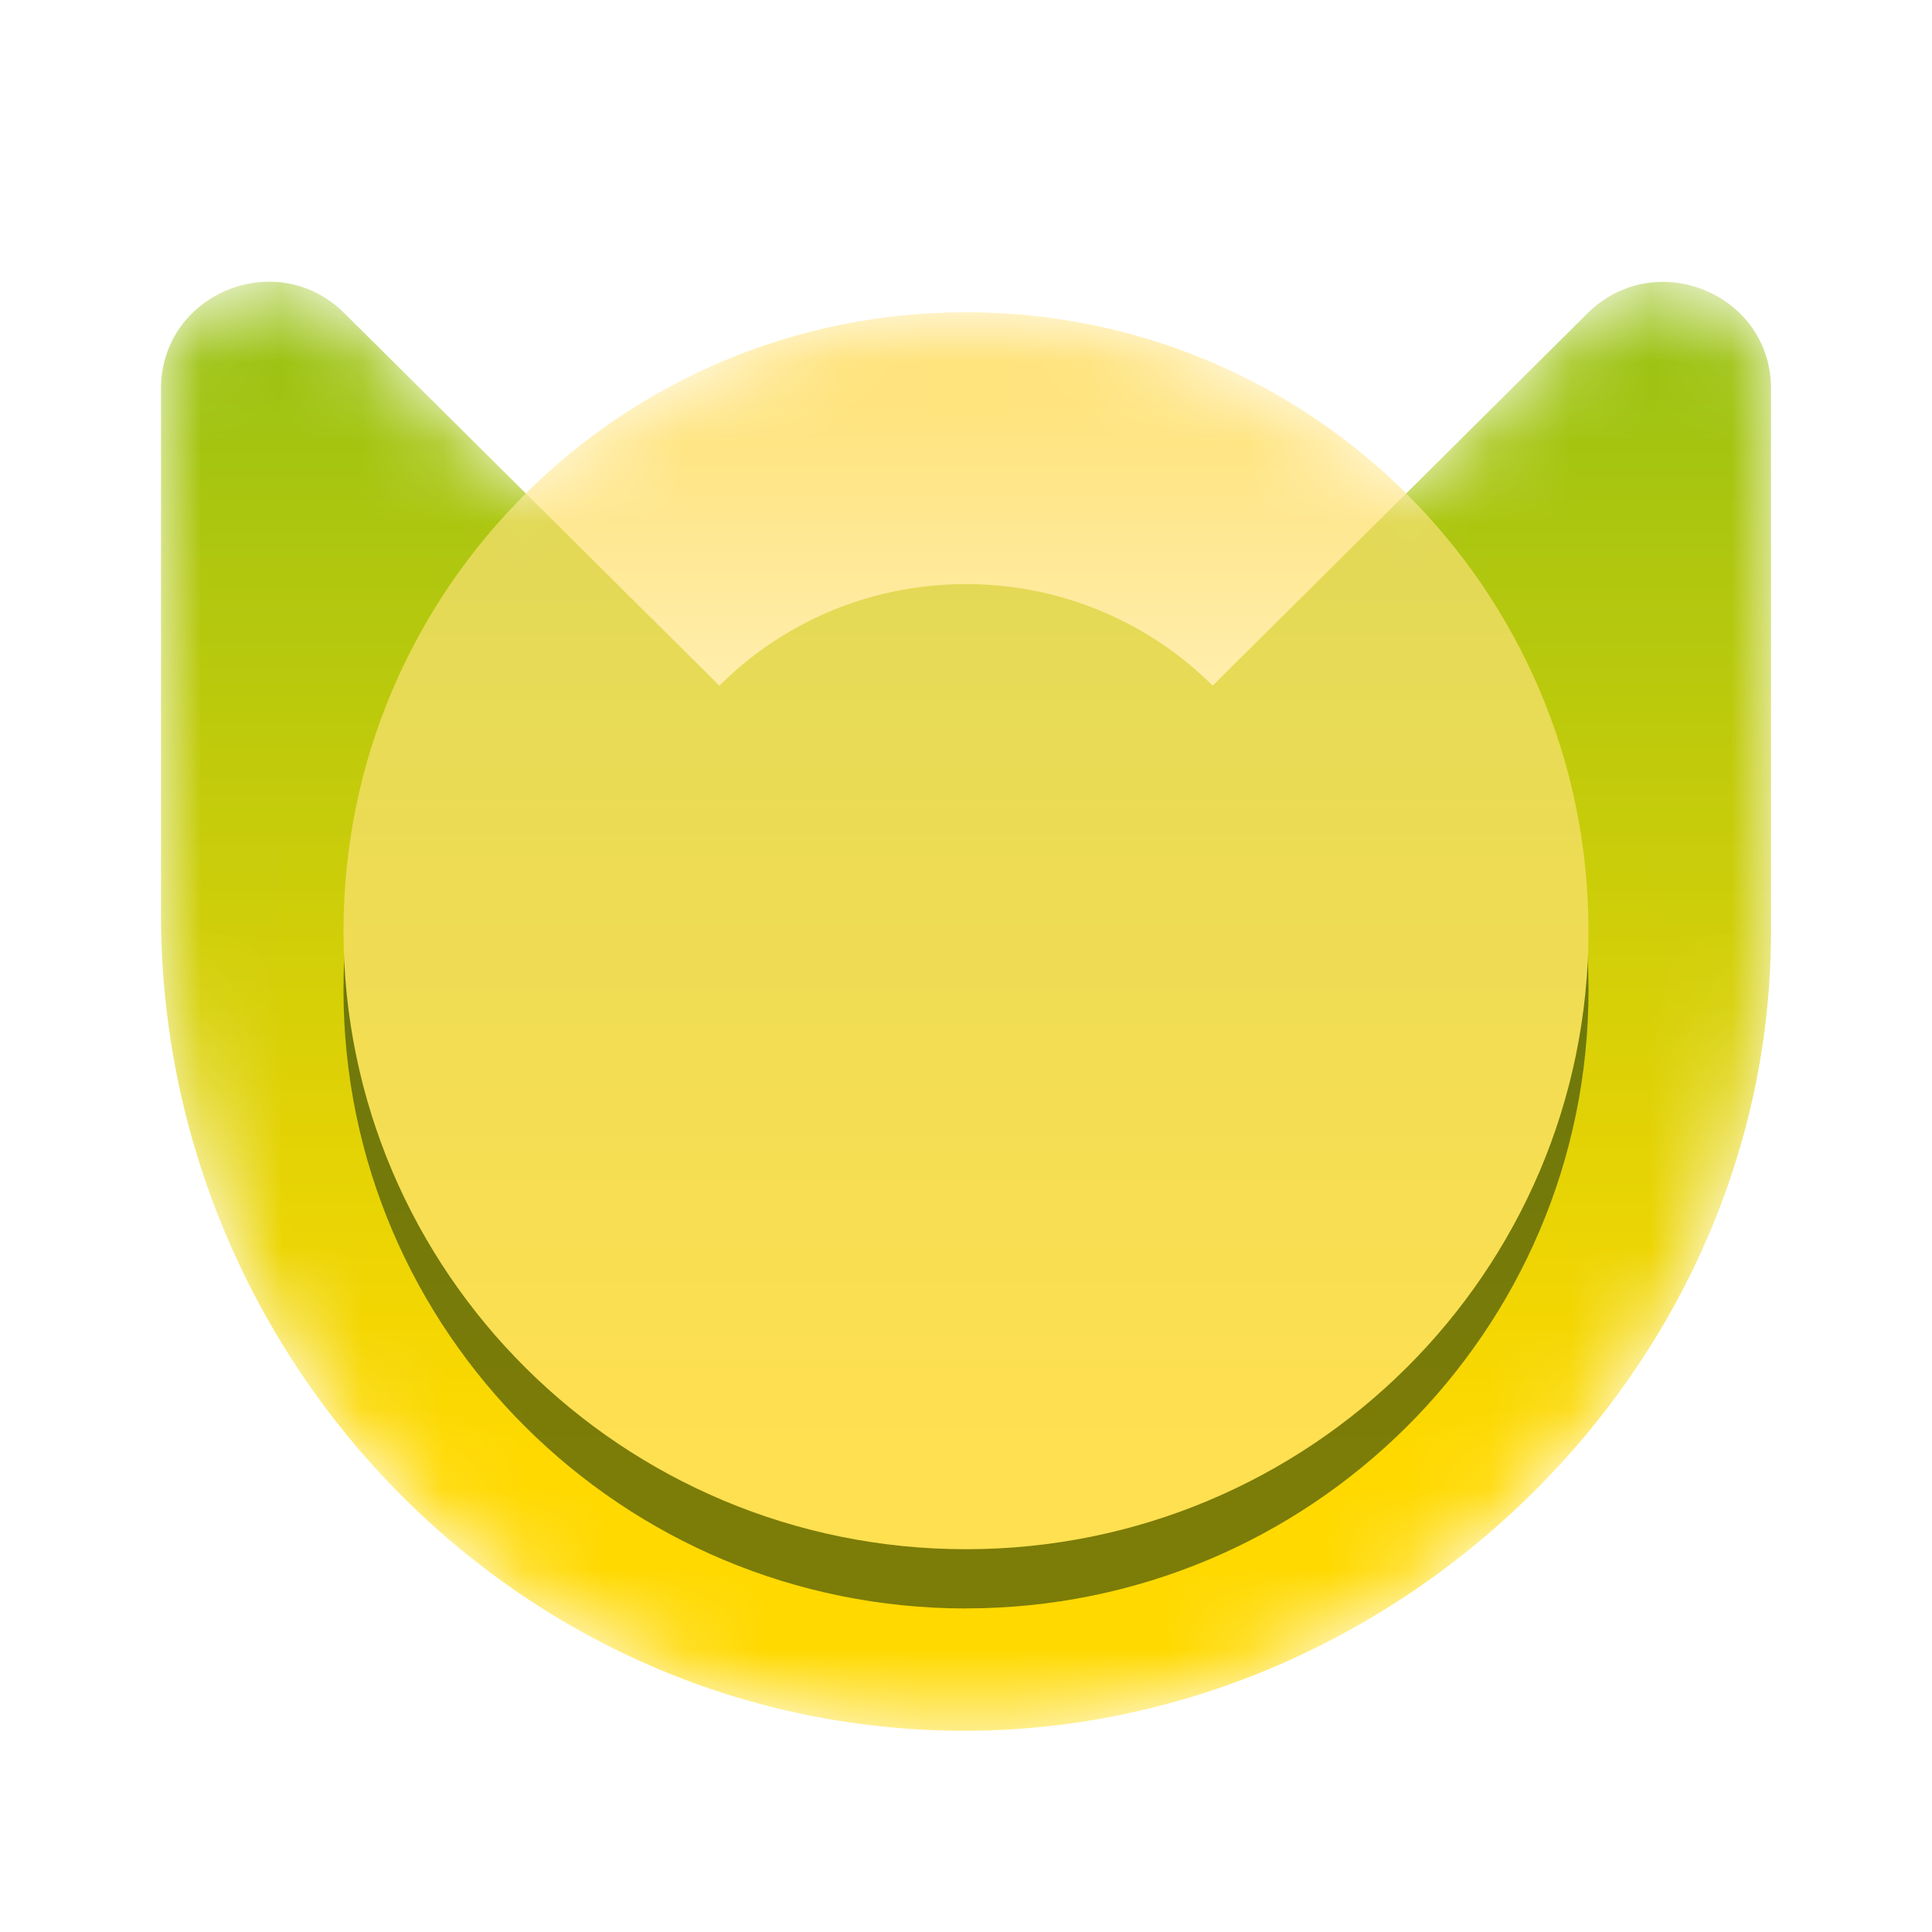 <svg xmlns="http://www.w3.org/2000/svg" width="24" height="24" fill="none" viewBox="0 0 24 24"><mask id="b" width="20" height="19" x="2" y="3" maskUnits="userSpaceOnUse" style="mask-type:alpha"><path fill="url(#a)" d="M17.468 6.13A7.735 7.735 0 0 0 12 3.88c-2.136 0-4.069.86-5.468 2.25L4.278 3.89C3.437 3.057 2 3.649 2 4.83v6.53c0 5.413 4.27 9.99 9.719 10.138C17.166 21.643 22 17.144 22 11.566V4.829c0-1.181-1.437-1.77-2.278-.938L17.468 6.13Z"/></mask><g mask="url(#b)"><path fill="url(#c)" d="M12 19.245c4.271 0 7.733-3.44 7.733-7.683S16.271 3.88 12 3.88c-4.271 0-7.733 3.44-7.733 7.682 0 4.243 3.462 7.683 7.733 7.683Z"/><path fill="url(#d)" d="M15.067 8.52A4.333 4.333 0 0 0 12 7.256c-1.2 0-2.281.482-3.063 1.262L4.277 3.89C3.438 3.056 2 3.648 2 4.829v6.53c0 5.413 4.27 9.99 9.719 10.138C17.166 21.643 22 17.144 22 11.566V4.829c0-1.181-1.437-1.77-2.278-.938l-4.659 4.628h.004Z"/><g opacity=".65"><g filter="url(#e)"><path fill="#36490C" d="M12 19.98c4.271 0 7.733-3.439 7.733-7.682S16.271 4.616 12 4.616c-4.271 0-7.733 3.44-7.733 7.682 0 4.243 3.462 7.683 7.733 7.683Z"/></g><g filter="url(#f)"><path fill="#FFE37D" d="M12 19.245c4.271 0 7.733-3.44 7.733-7.683S16.271 3.88 12 3.88c-4.271 0-7.733 3.44-7.733 7.682 0 4.243 3.462 7.683 7.733 7.683Z"/></g></g></g><defs><linearGradient id="a" x1="12" x2="12" y1=".48" y2="18.049" gradientUnits="userSpaceOnUse"><stop stop-color="#80BC17"/><stop offset="1" stop-color="#FFD900"/></linearGradient><linearGradient id="c" x1="12" x2="12" y1="8.343" y2="5.017" gradientUnits="userSpaceOnUse"><stop stop-color="#fff"/><stop offset="1" stop-color="#FFE37D"/></linearGradient><linearGradient id="d" x1="12" x2="12" y1=".48" y2="18.049" gradientUnits="userSpaceOnUse"><stop stop-color="#80BC17"/><stop offset="1" stop-color="#FFD900"/></linearGradient><filter id="e" width="21.467" height="21.365" x="1.267" y="1.616" color-interpolation-filters="sRGB" filterUnits="userSpaceOnUse"><feFlood flood-opacity="0" result="BackgroundImageFix"/><feBlend in="SourceGraphic" in2="BackgroundImageFix" result="shape"/><feGaussianBlur result="effect1_foregroundBlur_4150_91295" stdDeviation="1.5"/></filter><filter id="f" width="19.467" height="19.365" x="2.267" y="1.88" color-interpolation-filters="sRGB" filterUnits="userSpaceOnUse"><feFlood flood-opacity="0" result="BackgroundImageFix"/><feBlend in="SourceGraphic" in2="BackgroundImageFix" result="shape"/><feGaussianBlur result="effect1_foregroundBlur_4150_91295" stdDeviation="1"/></filter></defs></svg>
